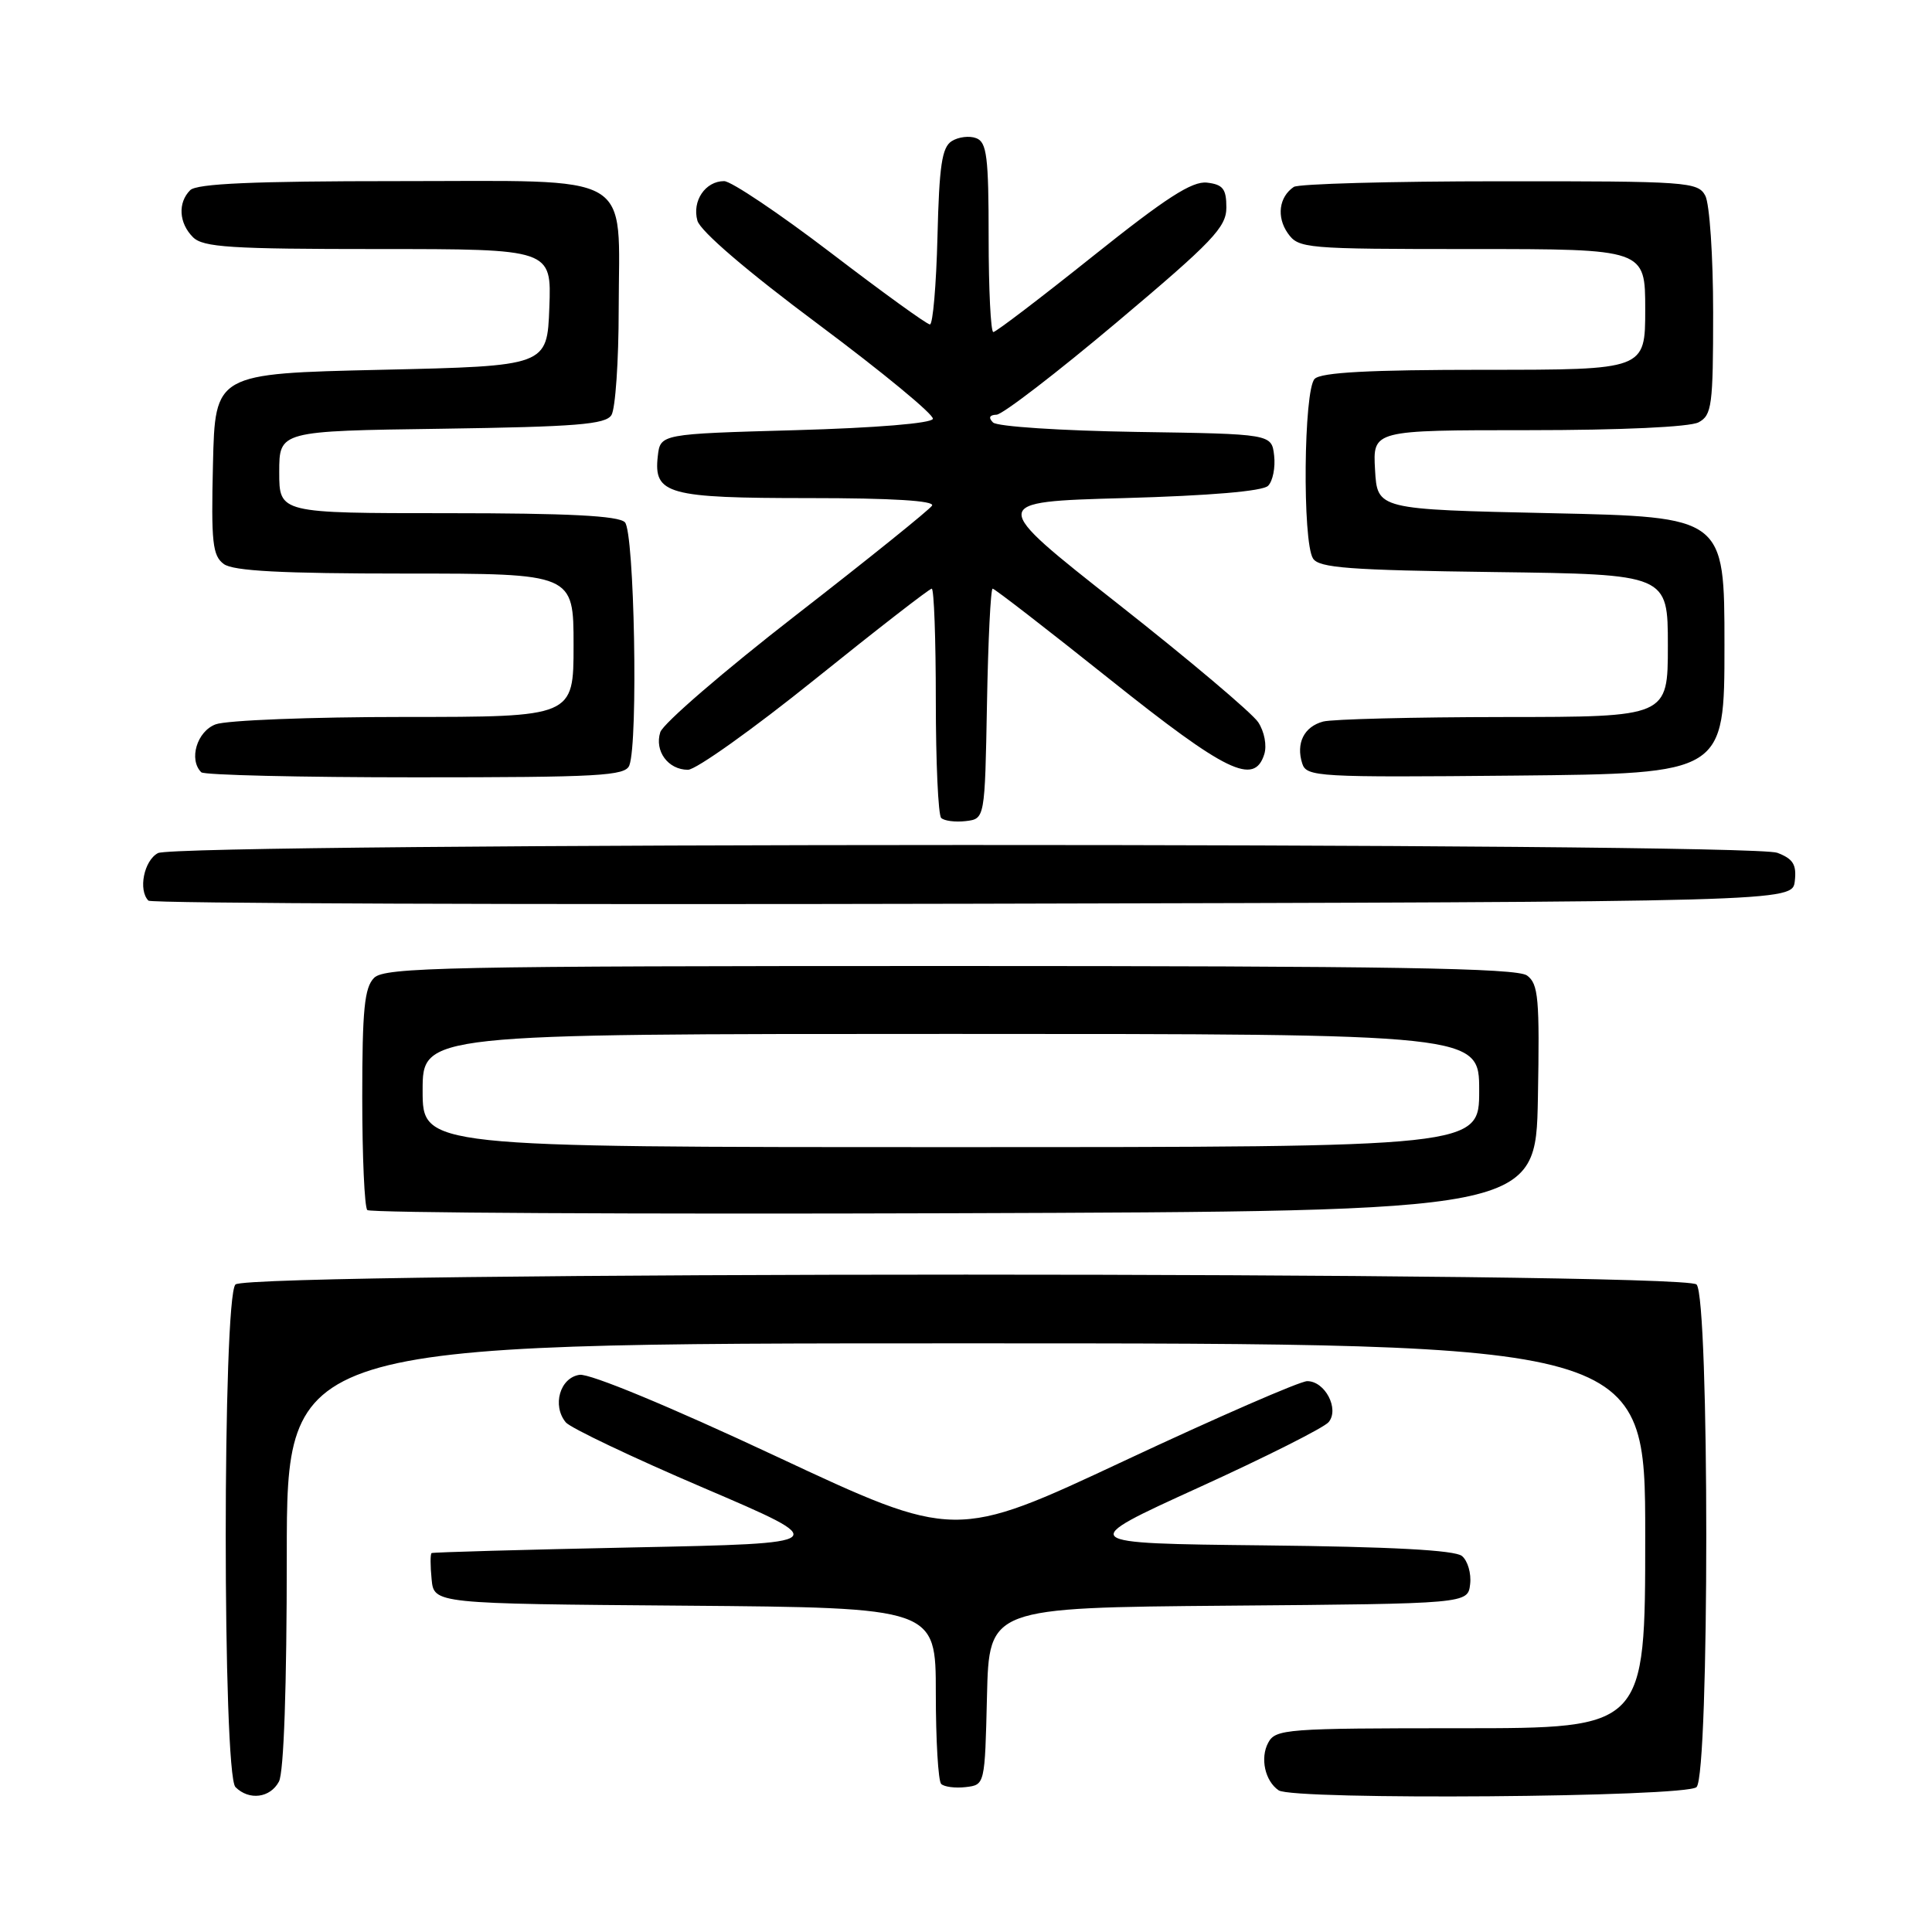 <?xml version="1.0" encoding="UTF-8" standalone="no"?>
<!DOCTYPE svg PUBLIC "-//W3C//DTD SVG 1.1//EN" "http://www.w3.org/Graphics/SVG/1.1/DTD/svg11.dtd" >
<svg xmlns="http://www.w3.org/2000/svg" xmlns:xlink="http://www.w3.org/1999/xlink" version="1.1" viewBox="0 0 256 256">
 <g >
 <path fill="currentColor"
d=" M 36.96 236.07 C 37.61 234.86 38.00 223.50 38.00 206.07 C 38.00 178.00 38.00 178.00 128.00 178.00 C 218.00 178.00 218.00 178.00 218.00 203.50 C 218.00 229.00 218.00 229.00 193.54 229.00 C 170.40 229.00 169.01 229.10 168.04 230.93 C 166.95 232.96 167.62 236.00 169.43 237.23 C 171.36 238.55 223.45 238.15 224.80 236.80 C 226.52 235.08 226.52 171.92 224.80 170.20 C 223.06 168.46 32.94 168.46 31.20 170.20 C 29.48 171.92 29.48 235.08 31.20 236.80 C 33.00 238.60 35.80 238.25 36.96 236.07 Z  M 130.78 224.76 C 131.06 213.03 131.06 213.03 162.78 212.76 C 194.50 212.50 194.50 212.50 194.80 209.91 C 194.97 208.49 194.48 206.81 193.72 206.18 C 192.78 205.40 184.33 204.95 167.47 204.77 C 142.61 204.50 142.61 204.50 158.78 197.13 C 167.68 193.08 175.45 189.17 176.05 188.44 C 177.50 186.70 175.57 183.00 173.21 183.01 C 172.27 183.01 161.39 187.75 149.03 193.54 C 126.56 204.07 126.56 204.07 102.82 192.96 C 88.71 186.35 78.16 181.98 76.80 182.17 C 74.20 182.54 73.13 186.24 74.97 188.47 C 75.59 189.21 83.82 193.13 93.25 197.16 C 110.40 204.50 110.40 204.50 83.95 205.04 C 69.40 205.34 57.36 205.68 57.19 205.79 C 57.01 205.91 57.01 207.46 57.19 209.25 C 57.50 212.50 57.50 212.50 90.75 212.76 C 124.00 213.03 124.00 213.03 124.00 224.35 C 124.00 230.57 124.32 235.99 124.71 236.38 C 125.10 236.77 126.57 236.96 127.96 236.80 C 130.50 236.50 130.50 236.50 130.78 224.76 Z  M 203.78 145.51 C 204.02 132.28 203.85 130.37 202.34 129.26 C 200.99 128.27 184.32 128.00 125.88 128.00 C 59.27 128.00 50.97 128.17 49.57 129.57 C 48.29 130.85 48.00 133.77 48.00 145.40 C 48.00 153.25 48.30 159.97 48.67 160.34 C 49.04 160.71 84.03 160.90 126.42 160.76 C 203.50 160.50 203.50 160.50 203.78 145.51 Z  M 237.82 116.75 C 238.07 114.56 237.60 113.80 235.50 113.00 C 231.80 111.60 23.56 111.63 20.93 113.04 C 19.07 114.03 18.29 117.95 19.67 119.34 C 20.04 119.71 69.20 119.89 128.92 119.75 C 237.50 119.50 237.50 119.50 237.82 116.75 Z  M 130.78 93.25 C 130.93 84.86 131.27 78.00 131.53 78.00 C 131.79 78.00 138.77 83.40 147.04 90.00 C 162.49 102.33 166.19 104.13 167.52 99.95 C 167.89 98.79 167.54 96.95 166.72 95.70 C 165.92 94.49 157.55 87.42 148.12 80.00 C 130.97 66.50 130.97 66.50 148.94 66.00 C 160.30 65.68 167.32 65.09 168.03 64.37 C 168.65 63.75 169.01 61.95 168.83 60.37 C 168.50 57.50 168.50 57.50 150.53 57.23 C 140.57 57.07 132.12 56.52 131.58 55.98 C 130.94 55.34 131.11 54.98 132.05 54.95 C 132.85 54.92 140.03 49.40 148.00 42.69 C 160.71 31.99 162.50 30.11 162.50 27.49 C 162.50 25.03 162.05 24.45 159.94 24.20 C 157.96 23.97 154.50 26.21 144.81 33.95 C 137.89 39.48 131.96 44.00 131.62 44.00 C 131.28 44.00 131.00 38.36 131.00 31.47 C 131.00 20.79 130.76 18.84 129.36 18.31 C 128.46 17.96 127.00 18.14 126.11 18.70 C 124.81 19.52 124.45 21.94 124.22 31.36 C 124.06 37.76 123.61 43.00 123.22 42.99 C 122.82 42.99 116.91 38.71 110.08 33.49 C 103.24 28.27 96.88 24.00 95.95 24.00 C 93.46 24.00 91.68 26.63 92.41 29.24 C 92.80 30.63 98.99 35.94 108.47 43.00 C 116.95 49.33 123.77 54.95 123.61 55.50 C 123.45 56.09 116.08 56.70 105.42 57.00 C 87.50 57.50 87.50 57.50 87.16 60.45 C 86.59 65.49 88.45 66.00 107.25 66.00 C 118.20 66.00 123.90 66.35 123.50 67.00 C 123.16 67.54 115.07 74.06 105.52 81.47 C 95.97 88.88 87.85 95.88 87.49 97.02 C 86.70 99.52 88.53 102.00 91.16 102.00 C 92.22 102.00 99.80 96.60 108.00 90.00 C 116.20 83.40 123.16 78.00 123.46 78.00 C 123.76 78.00 124.00 84.67 124.00 92.83 C 124.00 100.99 124.32 107.99 124.71 108.38 C 125.10 108.77 126.57 108.96 127.96 108.80 C 130.50 108.50 130.50 108.50 130.78 93.25 Z  M 83.39 101.42 C 84.58 98.33 84.06 70.46 82.80 69.20 C 81.94 68.34 75.31 68.00 59.30 68.00 C 37.00 68.00 37.00 68.00 37.00 62.56 C 37.00 57.11 37.00 57.11 58.54 56.81 C 76.36 56.55 80.24 56.24 81.02 55.00 C 81.54 54.17 81.98 47.86 81.98 40.97 C 82.01 22.52 84.57 24.00 52.64 24.00 C 33.57 24.00 26.07 24.33 25.20 25.20 C 23.54 26.86 23.70 29.56 25.57 31.43 C 26.91 32.77 30.56 33.00 50.11 33.00 C 73.08 33.00 73.08 33.00 72.79 40.75 C 72.50 48.50 72.50 48.50 50.50 49.00 C 28.50 49.50 28.50 49.50 28.22 61.49 C 27.97 71.89 28.16 73.64 29.66 74.74 C 30.92 75.66 37.32 76.00 53.69 76.00 C 76.00 76.00 76.00 76.00 76.00 85.50 C 76.00 95.00 76.00 95.00 53.57 95.00 C 41.23 95.00 29.98 95.44 28.57 95.98 C 26.09 96.91 24.98 100.65 26.67 102.33 C 27.03 102.70 39.81 103.00 55.06 103.00 C 79.42 103.00 82.86 102.81 83.39 101.42 Z  M 228.50 85.50 C 228.50 68.50 228.50 68.50 205.50 68.00 C 182.50 67.50 182.50 67.50 182.20 62.25 C 181.90 57.00 181.90 57.00 202.51 57.00 C 214.81 57.00 223.91 56.58 225.07 55.96 C 226.83 55.02 227.00 53.75 227.00 41.40 C 227.00 33.96 226.53 27.00 225.96 25.93 C 224.98 24.10 223.62 24.00 198.71 24.02 C 184.30 24.02 172.02 24.36 171.43 24.77 C 169.47 26.10 169.13 28.74 170.63 30.89 C 172.07 32.93 172.83 33.00 195.06 33.00 C 218.00 33.00 218.00 33.00 218.00 41.00 C 218.00 49.00 218.00 49.00 196.70 49.00 C 181.47 49.00 175.06 49.34 174.20 50.20 C 172.74 51.66 172.56 71.75 173.98 74.00 C 174.76 75.25 178.80 75.55 197.96 75.80 C 221.00 76.10 221.00 76.10 221.00 85.55 C 221.00 95.00 221.00 95.00 199.25 95.01 C 187.29 95.02 176.52 95.29 175.32 95.61 C 172.79 96.29 171.70 98.48 172.55 101.16 C 173.12 102.94 174.51 103.02 200.82 102.77 C 228.50 102.50 228.50 102.50 228.50 85.50 Z  M 56.00 144.50 C 56.00 137.00 56.00 137.00 126.00 137.00 C 196.00 137.00 196.00 137.00 196.00 144.50 C 196.00 152.00 196.00 152.00 126.00 152.00 C 56.00 152.00 56.00 152.00 56.00 144.50 Z "/>
</g>
</svg>